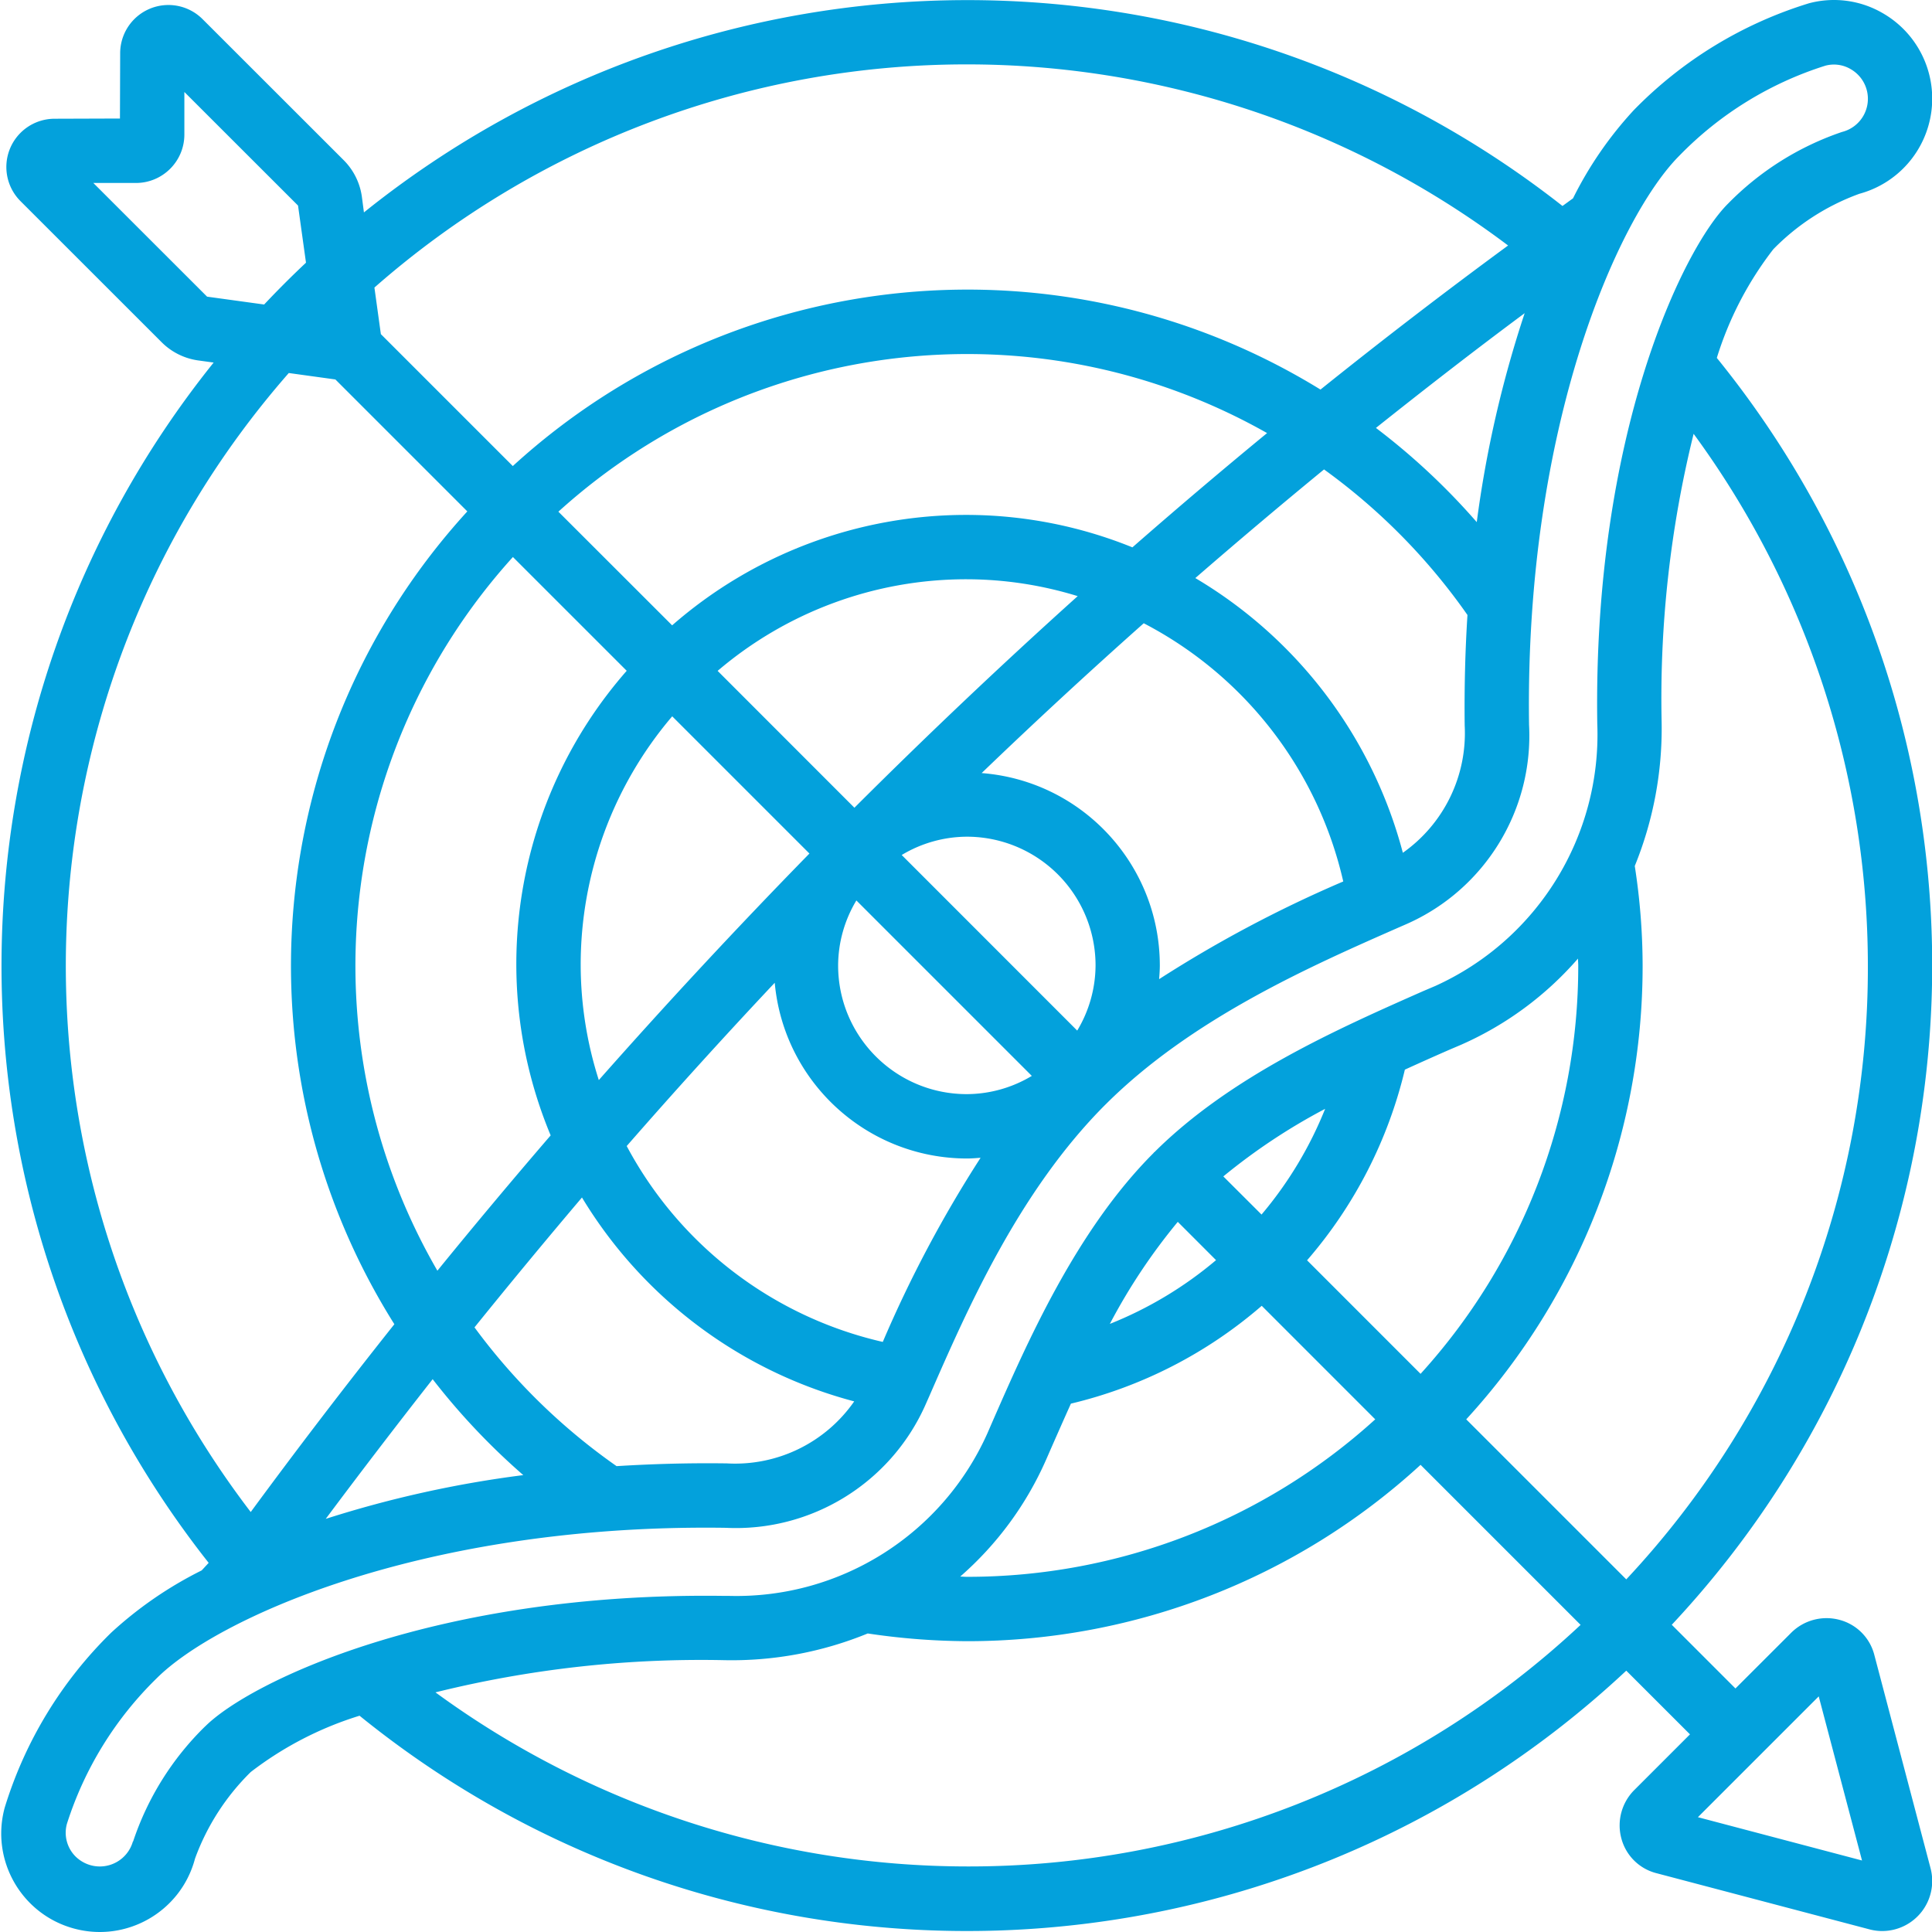 <svg xmlns="http://www.w3.org/2000/svg" version="1.1" xmlns:xlink="http://www.w3.org/1999/xlink" width="512" height="512" x="0" y="0" viewBox="0 0 512 512.326" style="enable-background:new 0 0 512 512" xml:space="preserve" class=""><g><path d="M470.086 66.09a61.013 61.013 0 0 1 22.82-14.703 26.133 26.133 0 0 0 19.09-21.82A26.133 26.133 0 0 0 499.203 3.55 25.724 25.724 0 0 0 479.56.863a109.867 109.867 0 0 0-46.48 28.348 99.546 99.546 0 0 0-16.114 23.39c-.938.665-1.86 1.356-2.79 2.02C320.73-18.8 188.997-18.094 96.345 56.328l-.547-4.164A17.001 17.001 0 0 0 91 42.496L53.54 5.062a12.799 12.799 0 0 0-21.837 9.028l-.058 17.34-17.36.058a12.8 12.8 0 0 0-9.02 21.844l37.446 37.43a17.018 17.018 0 0 0 9.644 4.812l4.137.57c-74.508 92.844-75.058 224.836-1.32 318.293l-1.852 2a103.59 103.59 0 0 0-23.988 16.5 110.055 110.055 0 0 0-28.254 46.434c-3.77 13.926 4.461 28.27 18.387 32.04 13.93 3.773 28.273-4.462 32.043-18.388l.062-.214a62.003 62.003 0 0 1 14.746-22.895 91.41 91.41 0 0 1 28.868-14.941c99.242 80.453 242.629 75.351 335.906-11.946l16.894 16.887-14.789 14.79a13.265 13.265 0 0 0-3.41 12.796 12.91 12.91 0 0 0 9.266 9.219l56.558 14.914c1.086.289 2.204.433 3.329.437 4.109 0 7.992-1.902 10.507-5.152a13.271 13.271 0 0 0 2.344-11.465l-14.926-56.625a12.927 12.927 0 0 0-9.23-9.277 13.283 13.283 0 0 0-12.801 3.414l-14.789 14.781-16.887-16.89c87.324-93.282 92.422-236.696 11.946-335.946a90.803 90.803 0 0 1 14.984-28.82zm12.039 383.754 11.48 43.52-43.52-11.485zM163.34 388.789a162.213 162.213 0 0 1-37.676-36.797 1831.082 1831.082 0 0 1 28.5-34.441 120.223 120.223 0 0 0 72.191 54.066 38.46 38.46 0 0 1-33.714 16.446c-10.282-.145-19.985.152-29.301.726zm-24.746 2.379a293.363 293.363 0 0 0-52.38 11.605 1952.697 1952.697 0 0 1 28.356-37.043 179.263 179.263 0 0 0 24.032 25.438zm15.23-135.16a101.528 101.528 0 0 1 24.27-66.055l36.386 36.387a1626.286 1626.286 0 0 0-55.851 60.074 100.544 100.544 0 0 1-4.805-30.406zm73.106-17.227 46.523 46.524a33.667 33.667 0 0 1-17.23 4.836c-18.852 0-34.133-15.282-34.133-34.133a33.695 33.695 0 0 1 4.84-17.227zm58.562 34.508-46.539-46.559a33.777 33.777 0 0 1 17.27-4.855 34.132 34.132 0 0 1 34.132 34.133 33.74 33.74 0 0 1-4.863 17.281zm-59.082-59.094-36.27-36.293a101.545 101.545 0 0 1 66.083-24.293 100.412 100.412 0 0 1 29.398 4.473 1570.051 1570.051 0 0 0-59.21 56.113zm29.813-77.652a118.46 118.46 0 0 0-78.149 29.285l-30.164-30.14c51.594-46.747 127.344-55.149 187.93-20.844a1534.262 1534.262 0 0 0-35.711 30.3 117.485 117.485 0 0 0-43.906-8.601zm-90.196 41.336c-29.687 33.851-37.511 81.652-20.164 123.203a1661.72 1661.72 0 0 0-30.039 35.883c-35.168-60.73-27.074-137.227 20.028-189.254zm67.907 177.969a102.952 102.952 0 0 1-67.907-51.942 1568.113 1568.113 0 0 1 39.254-43.297c2.399 26.356 24.477 46.551 50.942 46.602 1.23 0 2.433-.106 3.644-.191a325.969 325.969 0 0 0-25.933 48.828zm26.214-150.844a1493.077 1493.077 0 0 1 42.985-39.73 102.995 102.995 0 0 1 52.906 68.472 330.972 330.972 0 0 0-48.828 25.906c.094-1.203.187-2.414.187-3.644-.023-26.727-20.601-48.942-47.25-51.004zm111.696 21.137a120.342 120.342 0 0 0-55.031-72.848 1622.991 1622.991 0 0 1 34.132-28.809 162.342 162.342 0 0 1 38.032 38.598c-.598 9.387-.852 19.14-.735 29.3a38.805 38.805 0 0 1-16.398 33.759zm19.625-87.653a178.503 178.503 0 0 0-26.762-25.011c13.016-10.368 26.14-20.555 39.441-30.43a299.41 299.41 0 0 0-12.707 55.414zM256.223 17.074a238.468 238.468 0 0 1 143.53 48.028 1464.545 1464.545 0 0 0-49.75 38.203C282.087 61.508 194.689 69.78 135.82 123.59l-34.988-34.988-1.707-12.348a237.948 237.948 0 0 1 157.098-59.18zM54.753 78.668 24.587 48.52h11.34c7.058-.028 12.773-5.743 12.8-12.797V24.39l30.141 30.12 2.11 15.15A253.86 253.86 0 0 0 69.883 80.75zm21.665 20.25 12.355 1.707 34.989 34.988c-54.211 59.309-62.13 147.528-19.348 215.543a1671.522 1671.522 0 0 0-38.09 49.801c-68.992-90.238-64.77-216.61 10.094-302.039zM54.23 457.805a76.445 76.445 0 0 0-19.097 30.523h-.059a9.112 9.112 0 0 1-11.094 6.317 9.228 9.228 0 0 1-4.105-2.34 8.907 8.907 0 0 1-2.305-8.625 93.592 93.592 0 0 1 23.809-38.625c15.687-15.684 68.773-39.95 145.64-39.95 1.758 0 3.524.012 5.297.04 22.532 1.085 43.442-11.688 52.762-32.23l1.215-2.74c10-22.894 23.695-54.245 46.625-77.206l.187-.18c22.715-22.648 54.137-36.5 77.22-46.66l2.753-1.203c20.613-9.227 33.426-30.188 32.23-52.738-1.152-79.75 23.829-134.825 39.837-150.88a93.02 93.02 0 0 1 38.742-23.89 8.738 8.738 0 0 1 6.738.93 9.06 9.06 0 0 1-2.242 16.62l-.172.052a76.861 76.861 0 0 0-30.215 19.066c-11.785 11.773-35.758 60.977-34.594 137.828 1.157 29.75-15.812 57.234-42.925 69.531l-3.329 1.418c-22.722 10.051-50.992 22.559-71.183 42.664-.043.043-.102.051-.145.094-.043.043-.05.102-.093.145-20.48 20.48-33.461 50.082-42.907 71.68l-1.175 2.706c-12.012 26.786-38.922 43.754-68.27 43.051h-1.27c-76.828-1.117-126.097 22.852-137.855 34.602zm364.125-201.797a160.763 160.763 0 0 1-41.812 108.305l-30.098-30.106a119.57 119.57 0 0 0 25.934-50.559 778.973 778.973 0 0 1 11.95-5.34l2.925-1.245a88.074 88.074 0 0 0 31.027-22.864c.008.606.074 1.203.074 1.809zm-94.12 55.953a159.25 159.25 0 0 1 27-17.918 102.39 102.39 0 0 1-16.864 28.031zm-12.075 12.05 10.145 10.153a102.31 102.31 0 0 1-28.16 16.906 156.734 156.734 0 0 1 18.015-27.058zm-34.894 63.02 1.187-2.722c1.707-3.875 3.5-7.954 5.367-12.094a119.544 119.544 0 0 0 50.602-25.942l30.098 30.106a160.806 160.806 0 0 1-108.297 41.762c-.578 0-1.168-.067-1.758-.067a88.282 88.282 0 0 0 22.8-31.043zm-21.043 107.91a238.938 238.938 0 0 1-140.91-46.164c25.019-6.199 50.75-9.07 76.519-8.535a95.068 95.068 0 0 0 38.11-7.082c8.699 1.317 17.484 2 26.28 2.05a177.747 177.747 0 0 0 120.321-46.765l42.437 42.438a237.225 237.225 0 0 1-162.757 64.058zm238.933-238.933a237.216 237.216 0 0 1-64.066 162.808l-42.438-42.437a177.755 177.755 0 0 0 46.774-120.371 173.256 173.256 0 0 0-2.082-26.367 96.71 96.71 0 0 0 7.125-38.008 292.262 292.262 0 0 1 8.48-76.594 238.701 238.701 0 0 1 46.207 140.969zm0 0" fill="#03a1dc" opacity="1" data-original="#000000" class=""></path></g></svg>